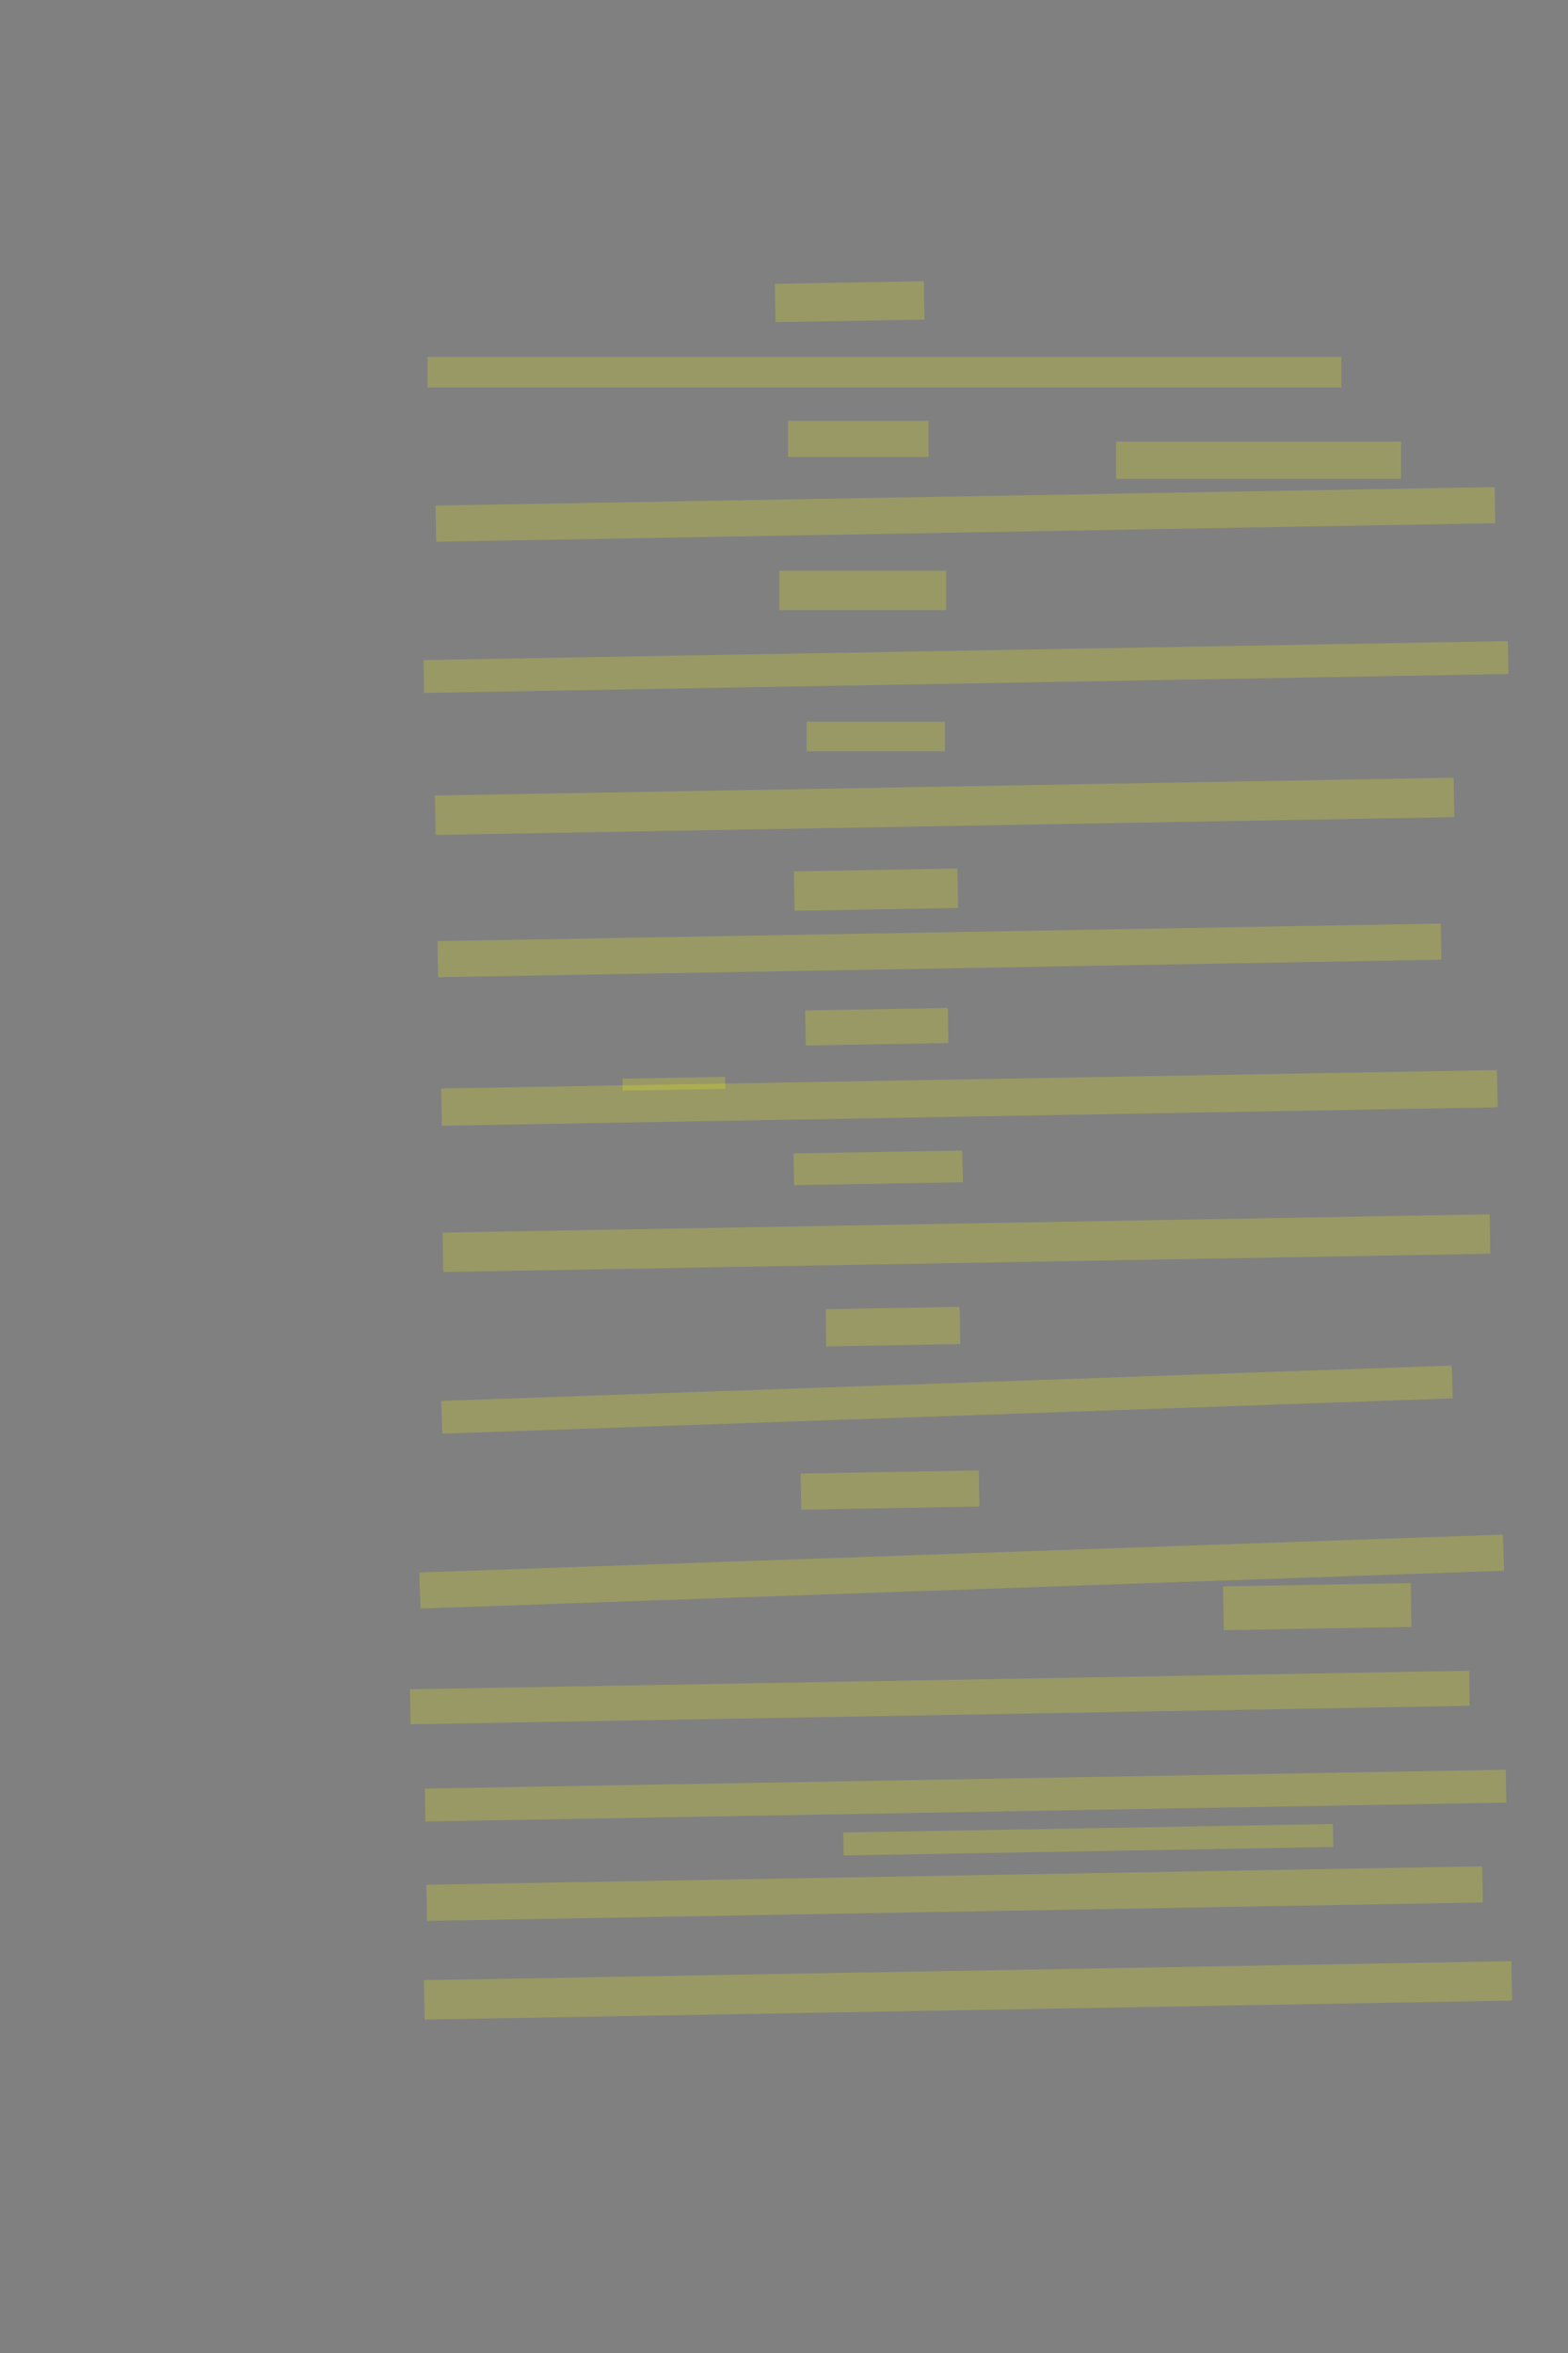 <?xml version="1.0" encoding="UTF-8" standalone="no"?><svg xmlns="http://www.w3.org/2000/svg" xmlns:xlink="http://www.w3.org/1999/xlink" height="6144" width="4096">
 <rect width="100%" height="100%" fill="#808080" stroke="none"/>
 <g>
  <title>Layer 1</title>
  <rect class=" imageannotationLine imageannotationLinked" fill="#FFFF00" fill-opacity="0.2" height="100.003" id="svg_2" stroke="#000000" stroke-dasharray="null" stroke-linecap="null" stroke-linejoin="null" stroke-opacity="0.5" stroke-width="null" transform="rotate(-1 2219.54 787.729)" width="389.243" x="2024.918" xlink:href="#la" y="737.728"/>
  <rect class=" imageannotationLine imageannotationLinked" fill="#FFFF00" fill-opacity="0.2" height="80.053" id="svg_4" stroke="#000000" stroke-dasharray="null" stroke-linecap="null" stroke-linejoin="null" stroke-opacity="0.5" stroke-width="null" width="2387.021" x="1116.886" xlink:href="#lb" y="931.903"/>
  <rect class=" imageannotationLine imageannotationLinked" fill="#FFFF00" fill-opacity="0.2" height="94.338" id="svg_6" stroke="#000000" stroke-dasharray="null" stroke-linecap="null" stroke-linejoin="null" stroke-opacity="0.5" stroke-width="null" width="367.021" x="2058.499" xlink:href="#lc" y="1098.805"/>
  <rect class=" imageannotationLine imageannotationLinked" fill="#FFFF00" fill-opacity="0.2" height="97.196" id="svg_8" stroke="#000000" stroke-dasharray="null" stroke-linecap="null" stroke-linejoin="null" stroke-opacity="0.5" stroke-width="null" width="744.164" x="2915.641" xlink:href="#ld" y="1153.091"/>
  <rect class=" imageannotationLine imageannotationLinked" fill="#FFFF00" fill-opacity="0.2" height="94.34" id="svg_10" stroke="#000000" stroke-dasharray="null" stroke-linecap="null" stroke-linejoin="null" stroke-opacity="0.5" stroke-width="null" transform="rotate(-1 2521.83 1343.12)" width="2767.021" x="1138.324" xlink:href="#le" y="1295.95"/>
  <rect class=" imageannotationLine imageannotationLinked" fill="#FFFF00" fill-opacity="0.2" height="102.91" id="svg_12" stroke="#000000" stroke-dasharray="null" stroke-linecap="null" stroke-linejoin="null" stroke-opacity="0.5" stroke-width="null" width="435.593" x="2035.641" xlink:href="#lf" y="1490.234"/>
  <rect class=" imageannotationLine imageannotationLinked" fill="#FFFF00" fill-opacity="0.2" height="85.767" id="svg_14" stroke="#000000" stroke-dasharray="null" stroke-linecap="null" stroke-linejoin="null" stroke-opacity="0.5" stroke-width="null" transform="rotate(-1 2523.42 1741.69)" width="2832.94" x="1106.955" xlink:href="#lg" y="1698.805"/>
  <rect class=" imageannotationLine imageannotationLinked" fill="#FFFF00" fill-opacity="0.2" height="77.196" id="svg_16" stroke="#000000" stroke-dasharray="null" stroke-linecap="null" stroke-linejoin="null" stroke-opacity="0.5" stroke-width="null" width="361.307" x="2107.07" xlink:href="#lh" y="1884.519"/>
  <rect class=" imageannotationLine imageannotationLinked" fill="#FFFF00" fill-opacity="0.2" height="102.91" id="svg_18" stroke="#000000" stroke-dasharray="null" stroke-linecap="null" stroke-linejoin="null" stroke-opacity="0.5" stroke-width="null" transform="rotate(-1 2467.57 2105.42)" width="2661.422" x="1136.863" xlink:href="#li" y="2053.962"/>
  <rect class=" imageannotationLine imageannotationLinked" fill="#FFFF00" fill-opacity="0.2" height="102.91" id="svg_20" stroke="#000000" stroke-dasharray="null" stroke-linecap="null" stroke-linejoin="null" stroke-opacity="0.5" stroke-width="null" transform="rotate(-1 2288.34 2323.02)" width="427.327" x="2074.677" xlink:href="#lj" y="2271.561"/>
  <rect class=" imageannotationLine imageannotationLinked" fill="#FFFF00" fill-opacity="0.2" height="94.29" id="svg_22" stroke="#000000" stroke-dasharray="null" stroke-linecap="null" stroke-linejoin="null" stroke-opacity="0.5" stroke-width="null" transform="rotate(-1 2454.09 2481.63)" width="2621.328" x="1143.426" xlink:href="#lk" y="2434.481"/>
  <rect class=" imageannotationLine imageannotationLinked" fill="#FFFF00" fill-opacity="0.2" height="91.483" id="svg_24" stroke="#000000" stroke-dasharray="null" stroke-linecap="null" stroke-linejoin="null" stroke-opacity="0.5" stroke-width="null" transform="rotate(-1 2290.35 2680.97)" width="372.85" x="2103.927" xlink:href="#ll" y="2635.23"/>
  <rect class=" imageannotationLine imageannotationLinked" fill="#FFFF00" fill-opacity="0.2" height="31.293" id="svg_26" stroke="#000000" stroke-dasharray="null" stroke-linecap="null" stroke-linejoin="null" stroke-opacity="0.5" stroke-width="null" transform="rotate(-1 1760.47 2829.85)" width="268.099" x="1626.418" xlink:href="#lm" y="2814.201"/>
  <rect class=" imageannotationLine imageannotationLinked" fill="#FFFF00" fill-opacity="0.2" height="97.197" id="svg_28" stroke="#000000" stroke-dasharray="null" stroke-linecap="null" stroke-linejoin="null" stroke-opacity="0.5" stroke-width="null" transform="rotate(-1 2532.24 2866.77)" width="2758.45" x="1153.017" xlink:href="#ln" y="2818.177"/>
  <rect class=" imageannotationLine imageannotationLinked" fill="#FFFF00" fill-opacity="0.2" height="82.863" id="svg_30" stroke="#000000" stroke-dasharray="null" stroke-linecap="null" stroke-linejoin="null" stroke-opacity="0.5" stroke-width="null" transform="rotate(-1 2294.03 3049.42)" width="440.812" x="2073.62" xlink:href="#lo" y="3007.99"/>
  <rect class=" imageannotationLine imageannotationLinked" fill="#FFFF00" fill-opacity="0.2" height="102.91" id="svg_32" stroke="#000000" stroke-dasharray="null" stroke-linecap="null" stroke-linejoin="null" stroke-opacity="0.5" stroke-width="null" transform="rotate(-1 2524.53 3246.03)" width="2735.596" x="1156.728" xlink:href="#lp" y="3194.578"/>
  <rect class=" imageannotationLine imageannotationLinked" fill="#FFFF00" fill-opacity="0.2" height="97.197" id="svg_34" stroke="#000000" stroke-dasharray="null" stroke-linecap="null" stroke-linejoin="null" stroke-opacity="0.5" stroke-width="null" transform="rotate(-1 2332.59 3464)" width="350.096" x="2157.544" xlink:href="#lq" y="3415.405"/>
  <rect class=" imageannotationLine imageannotationLinked" fill="#FFFF00" fill-opacity="0.2" height="85.678" id="svg_36" stroke="#000000" stroke-dasharray="null" stroke-linecap="null" stroke-linejoin="null" stroke-opacity="0.5" stroke-width="null" transform="rotate(-2 2473.76 3654.65)" width="2641.279" x="1153.121" xlink:href="#lr" y="3611.813"/>
  <rect class=" imageannotationLine imageannotationLinked" fill="#FFFF00" fill-opacity="0.2" height="94.29" id="svg_38" stroke="#000000" stroke-dasharray="null" stroke-linecap="null" stroke-linejoin="null" stroke-opacity="0.5" stroke-width="null" transform="rotate(-1 2324.95 3890.69)" width="465.575" x="2092.161" xlink:href="#ls" y="3843.547"/>
  <rect class=" imageannotationLine imageannotationLinked" fill="#FFFF00" fill-opacity="0.2" height="94.244" id="svg_40" stroke="#000000" stroke-dasharray="null" stroke-linecap="null" stroke-linejoin="null" stroke-opacity="0.5" stroke-width="null" transform="rotate(-2 2512.12 4103.63)" width="2832.391" x="1095.926" xlink:href="#lt" y="4056.508"/>
  <rect class=" imageannotationLine imageannotationLinked" fill="#FFFF00" fill-opacity="0.2" height="114.287" id="svg_42" stroke="#000000" stroke-dasharray="null" stroke-linecap="null" stroke-linejoin="null" stroke-opacity="0.5" stroke-width="null" transform="rotate(-1 3440.97 4195.2)" width="490.274" x="3195.832" xlink:href="#lu" y="4138.053"/>
  <rect class=" imageannotationLine imageannotationLinked" fill="#FFFF00" fill-opacity="0.2" height="91.483" id="svg_44" stroke="#000000" stroke-dasharray="null" stroke-linecap="null" stroke-linejoin="null" stroke-opacity="0.5" stroke-width="null" transform="rotate(-1 2455.16 4432.49)" width="2767.07" x="1071.626" xlink:href="#lv" y="4386.745"/>
  <rect class=" imageannotationLine imageannotationLinked" fill="#FFFF00" fill-opacity="0.2" height="85.77" id="svg_46" stroke="#000000" stroke-dasharray="null" stroke-linecap="null" stroke-linejoin="null" stroke-opacity="0.5" stroke-width="null" transform="rotate(-1 2522.36 4688.57)" width="2824.154" x="1110.286" xlink:href="#lw" y="4645.686"/>
  <rect class=" imageannotationLine imageannotationLinked" fill="#FFFF00" fill-opacity="0.2" height="59.96" id="svg_48" stroke="#000000" stroke-dasharray="null" stroke-linecap="null" stroke-linejoin="null" stroke-opacity="0.5" stroke-width="null" transform="rotate(-1 2842.77 4803.79)" width="1279.224" x="2203.16" xlink:href="#lx" y="4773.814"/>
  <rect class=" imageannotationLine imageannotationLinked" fill="#FFFF00" fill-opacity="0.2" height="94.29" id="svg_50" stroke="#000000" stroke-dasharray="null" stroke-linecap="null" stroke-linejoin="null" stroke-opacity="0.5" stroke-width="null" transform="rotate(-1 2493.62 4944.46)" width="2758.45" x="1114.399" xlink:href="#ly" y="4897.318"/>
  <rect class=" imageannotationLine imageannotationLinked" fill="#FFFF00" fill-opacity="0.2" height="102.91" id="svg_52" stroke="#000000" stroke-dasharray="null" stroke-linecap="null" stroke-linejoin="null" stroke-opacity="0.5" stroke-width="null" transform="rotate(-1 2528.73 5197.13)" width="2841.095" x="1108.185" xlink:href="#lz" y="5145.676"/>
 </g>
</svg>